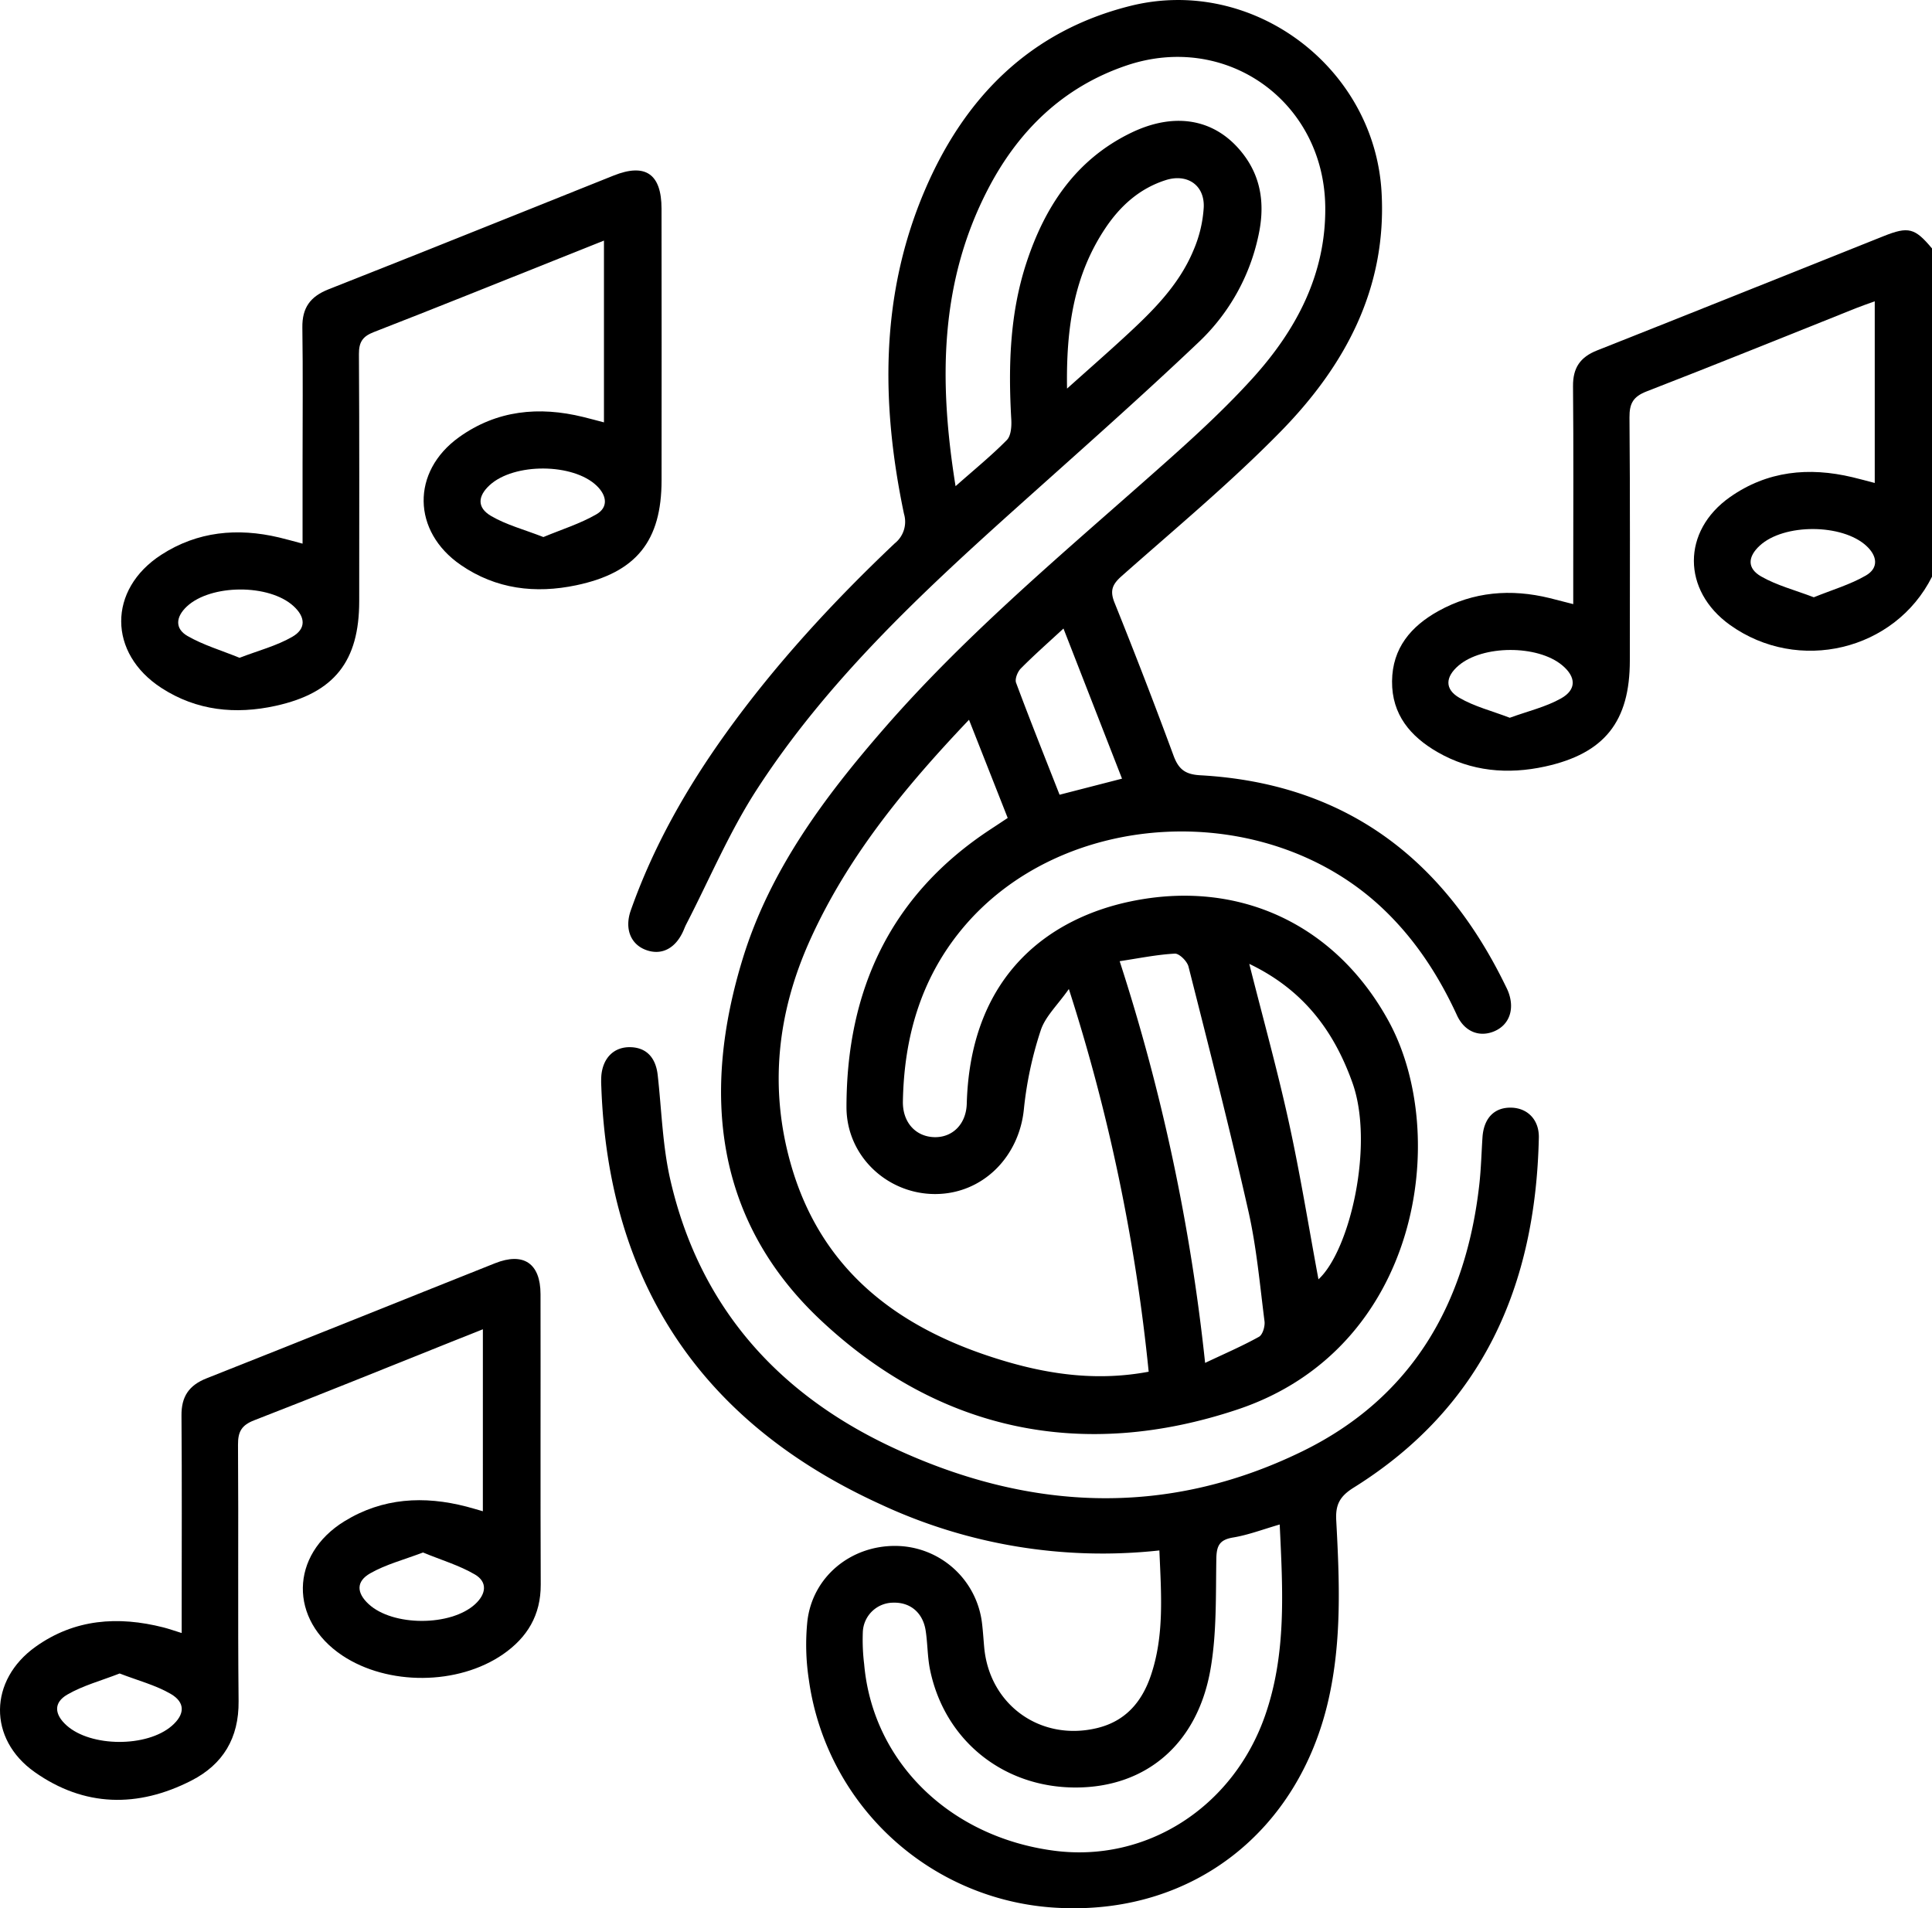 <svg id="Layer_1" data-name="Layer 1" xmlns="http://www.w3.org/2000/svg" viewBox="0 0 489.329 483.325"><title>Audio-1</title><path d="M494.664,154.409c-9.4,18.756-33.885,24.6-51.177,12.21-12.14-8.7-12.216-23.775.01-32.375,9.449-6.646,19.966-7.663,31-5.04,1.818.432,3.621.931,5.666,1.461V84.653c-1.713.625-3.18,1.117-4.614,1.689-17.706,7.064-35.368,14.241-53.143,21.124-3.411,1.32-4.392,3.038-4.361,6.594.18,20.527.088,41.056.088,61.584,0,15.393-6.364,23.53-21.462,26.837-9.452,2.07-18.731,1.268-27.262-3.655-6.836-3.945-11.57-9.487-11.5-17.927.066-8.421,4.818-13.95,11.721-17.788,8.886-4.94,18.39-5.687,28.2-3.286,1.813.445,3.619.924,5.969,1.526v-7.942c0-15.754.092-31.509-.055-47.262-.043-4.637,1.814-7.359,6.093-9.052,24.218-9.581,48.383-19.3,72.574-28.948,6.307-2.516,7.909-2.077,12.266,3.131ZM387.727,190.134c4.61-1.68,9.107-2.721,12.97-4.891,4.006-2.25,3.813-5.469.314-8.394-6.249-5.222-20.191-5.169-26.3.1-3.284,2.832-3.536,5.915.209,8.106C378.74,187.29,383.214,188.4,387.727,190.134Zm77-30.516c4.692-1.9,9.235-3.217,13.2-5.519,3.21-1.862,2.962-4.871.127-7.493-6.112-5.654-20.912-5.718-27.03-.055-3.018,2.793-3.239,5.719.359,7.786C455.362,156.619,459.971,157.8,464.729,159.618Z" transform="translate(-5.336 -8.338)"/><path d="M247.357,131.481c4.819-4.264,9.123-7.765,12.991-11.694,1.063-1.08,1.22-3.464,1.121-5.211-.768-13.436-.407-26.751,3.836-39.681C269.988,60.624,277.826,48.771,291.763,42c11.481-5.577,21.862-3.413,28.634,5.624,4.645,6.2,5.254,13.222,3.651,20.475a51.931,51.931,0,0,1-14.943,26.741c-15.225,14.47-31,28.365-46.64,42.4-24.1,21.622-47.759,43.741-65.477,71.119-6.948,10.737-11.975,22.717-17.872,34.133-.218.423-.393.87-.577,1.311-1.985,4.752-5.66,6.675-9.732,5.09-3.779-1.471-5.324-5.393-3.706-9.978,5.709-16.182,14.1-30.941,24.07-44.834,12.581-17.528,27.15-33.309,42.781-48.12a6.989,6.989,0,0,0,2.342-7.475c-5.826-27.809-6.089-55.41,5.306-82.024,10.048-23.469,26.624-40.275,52.033-46.628,30.852-7.713,61.816,15.429,63.619,47.178,1.384,24.36-9.257,43.979-25.535,60.605-12.673,12.942-26.687,24.582-40.272,36.613-2.392,2.119-3.06,3.693-1.817,6.776q7.752,19.239,14.933,38.706c1.283,3.487,2.972,4.777,6.792,4.989,36.426,2.026,61.428,20.862,77.171,53.066.28.571.577,1.137.806,1.729,1.713,4.426.3,8.423-3.533,10.047-3.7,1.566-7.5.168-9.441-4.041-4.642-10.086-10.58-19.219-18.646-26.9-29.641-28.25-81.534-25.7-106.911,5.266-10.339,12.619-14.49,27.4-14.782,43.424-.1,5.321,3.225,8.885,7.85,9.063s8.18-3.212,8.328-8.491c.942-33.7,22.2-47.137,41.3-51.175,27.724-5.86,52.2,5.919,65.533,30.261,15.716,28.693,8.11,82.907-38.258,98.383-39.22,13.091-75.537,5.534-105.52-22.573C186.324,317.509,182.986,285.087,193.5,251c6.878-22.315,20.618-40.753,35.754-58.144,19.931-22.9,43.051-42.453,65.731-62.479,9.537-8.422,19.152-16.89,27.667-26.3C333.64,91.925,341.2,77.782,340.991,60.7c-.325-26.715-25.11-44.351-50.4-35.755C274.55,30.4,263.214,41.482,255.539,56.3,243.272,79.971,243.1,105.025,247.357,131.481Zm3.405,59.164c-16.31,17.154-30.692,34.643-40.215,55.68-8.312,18.362-10.442,37.351-4.945,56.759,7.864,27.768,28.246,42.382,54.626,50.114,11.655,3.416,23.533,4.92,36.04,2.57a468.687,468.687,0,0,0-20.216-96.931c-2.873,4.092-5.991,6.976-7.134,10.5a94.093,94.093,0,0,0-4.248,19.848c-1.177,12.211-10.5,21.576-22.489,21.581-12.124,0-22.458-9.628-22.451-22.027.016-29.661,11.18-53.775,36.547-70.393,1.417-.928,2.825-1.867,4.287-2.834C257.281,207.185,254.145,199.229,250.762,190.645Zm38.158,61.144a499.538,499.538,0,0,1,21.641,101.746c4.908-2.324,9.4-4.253,13.647-6.616.935-.52,1.558-2.652,1.4-3.923-1.184-9.3-2.012-18.711-4.07-27.833-4.684-20.755-9.961-41.378-15.185-62.007-.344-1.359-2.333-3.339-3.464-3.28C298.359,250.116,293.87,251.047,288.92,251.789Zm50.35,80.583c8.021-7.38,14.154-34.192,8.625-49.736-4.743-13.337-12.573-23.67-26.146-30.167,3.539,14.034,7.16,27.034,10.041,40.2C334.668,305.812,336.805,319.12,339.27,332.372ZM275.592,106.765c5.465-4.893,9.956-8.829,14.351-12.87,7.042-6.472,13.935-13.148,17.675-22.177a32.249,32.249,0,0,0,2.6-10.947c.195-5.637-4.279-8.523-9.642-6.809-6.655,2.126-11.545,6.564-15.33,12.249C277.352,78.068,275.339,91.386,275.592,106.765Zm13.924,98.793c-4.94-12.669-9.806-25.149-14.827-38.023-3.9,3.608-7.47,6.749-10.809,10.122-.822.831-1.548,2.661-1.194,3.614,3.525,9.472,7.285,18.856,11.015,28.357Z" transform="translate(-5.336 -8.338)"/><path d="M298.979,401.036A132.842,132.842,0,0,1,228.5,389.415c-45.319-20.623-69.073-55.939-70.865-105.833a22.069,22.069,0,0,1,.011-2.864c.426-4.517,3.267-7.251,7.369-7.147,4,.1,6.4,2.591,6.9,7.047.993,8.841,1.214,17.863,3.185,26.482,7.234,31.632,26.632,53.788,55.563,67.512,34.494,16.362,69.717,18.311,104.5,1.328,27.794-13.573,41.465-37.431,44.85-67.633.443-3.949.535-7.937.8-11.907.332-4.91,3.053-7.664,7.4-7.508,4.029.145,6.971,3.063,6.873,7.613-.808,37.359-14.174,68.2-46.89,88.617-3.482,2.173-4.639,4.268-4.425,8.253.822,15.26,1.46,30.53-2,45.636-7.576,33.082-34.016,53.831-67.2,52.6A67.071,67.071,0,0,1,210.2,433.784a58.582,58.582,0,0,1-.386-14.732c1.262-11.306,10.99-19.313,22.49-19.16a22.187,22.187,0,0,1,21.751,19.564c.252,2.053.371,4.122.562,6.183,1.357,14.579,14.318,23.806,28.551,20.394,7.256-1.739,11.4-6.661,13.664-13.361C300.275,422.5,299.435,412.022,298.979,401.036Zm30.476-6.569c-4.186,1.206-7.924,2.648-11.8,3.291-3.445.574-4.194,2.07-4.251,5.393-.161,9.359.117,18.874-1.488,28.028-3.324,18.958-16.371,29.855-34.06,29.9-18.353.044-33.243-11.884-36.952-29.775-.675-3.254-.612-6.655-1.119-9.953-.7-4.537-3.867-7.186-8.145-7.086a7.739,7.739,0,0,0-7.773,7.5,50.564,50.564,0,0,0,.342,8.091c2.163,24.667,21.6,43.741,48.071,47.227,23.386,3.079,45.321-10.951,53.453-34.173C331.247,427.173,330.222,410.984,329.455,394.467Z" transform="translate(-5.336 -8.338)"/><path d="M127.637,345.018c-2.924,1.164-5.39,2.144-7.853,3.129-16.673,6.666-33.309,13.426-50.049,19.917-3.2,1.241-4.142,2.868-4.118,6.209.154,21.65-.071,43.3.148,64.952.094,9.347-3.96,16.008-11.954,20.1-13.544,6.93-27.137,6.722-39.708-2.165-11.858-8.384-11.6-23.274.241-31.728,9.878-7.054,20.9-7.819,32.384-4.9,1.366.347,2.7.826,4.624,1.422v-5.42c0-16.557.083-33.115-.05-49.67-.039-4.8,1.882-7.652,6.353-9.42,24.383-9.64,48.7-19.458,73.059-29.148,7.234-2.877,11.509.039,11.524,7.828.045,24.516-.05,49.033.053,73.55.032,7.739-3.407,13.414-9.538,17.656-11.4,7.884-29.19,7.982-40.7.329-13.543-9.01-13.336-25.515.553-34.034,9.657-5.923,20.085-6.483,30.848-3.7,1.351.349,2.686.761,4.179,1.186Zm-15.172,56.538c-4.789,1.83-9.393,3.008-13.372,5.282-3.627,2.072-3.428,4.962-.414,7.767,6.126,5.7,20.851,5.7,27.014.022,2.792-2.573,3.162-5.611-.088-7.508C121.645,404.806,117.116,403.468,112.465,401.556ZM35.64,432.2c-4.689,1.83-9.289,3.045-13.258,5.347-3.542,2.055-3.27,5.022-.2,7.789,6.154,5.542,20.369,5.61,26.674.127,3.3-2.865,3.5-5.9-.3-8.106C44.721,435.135,40.255,433.987,35.64,432.2Z" transform="translate(-5.336 -8.338)"/><path d="M158.305,115.317V69.275c-4.022,1.606-7.681,3.068-11.341,4.528-15.65,6.24-31.273,12.549-46.976,18.653-2.833,1.1-3.763,2.556-3.743,5.578.133,20.856.07,41.714.07,62.571,0,15.187-6.273,23.239-21.17,26.51-10.14,2.227-19.994,1.258-28.918-4.527-13.544-8.779-13.619-24.939-.054-33.726,9.181-5.948,19.3-6.883,29.821-4.4,1.827.43,3.632.952,5.975,1.571V125.694c0-11.463.114-22.928-.052-34.389-.072-5,1.977-7.859,6.654-9.7C112.679,72.118,136.7,62.4,160.759,52.8c8.05-3.213,12.116-.407,12.127,8.381q.045,34.391.01,68.781c0,15.369-6.378,23.414-21.623,26.614-10.345,2.171-20.318,1-29.242-5.147-12.322-8.481-12.591-23.632-.43-32.357,9.534-6.839,20.23-7.877,31.435-5.124C154.7,114.356,156.348,114.807,158.305,115.317Zm-15.339,29.045c4.626-1.927,9.289-3.37,13.41-5.75,3.052-1.763,2.685-4.731.111-7.221-5.959-5.768-20.943-5.87-27.144-.16-3.037,2.8-3.227,5.7.41,7.816C133.6,141.291,138.079,142.458,142.966,144.362ZM66.008,174.945c4.76-1.83,9.363-3.015,13.335-5.3,3.584-2.062,3.359-5.019.342-7.786-6.181-5.669-20.934-5.586-27.019.082-2.828,2.634-3.081,5.611.15,7.475C56.79,171.71,61.32,173.038,66.008,174.945Z" transform="translate(-5.336 -8.338)"/></svg>